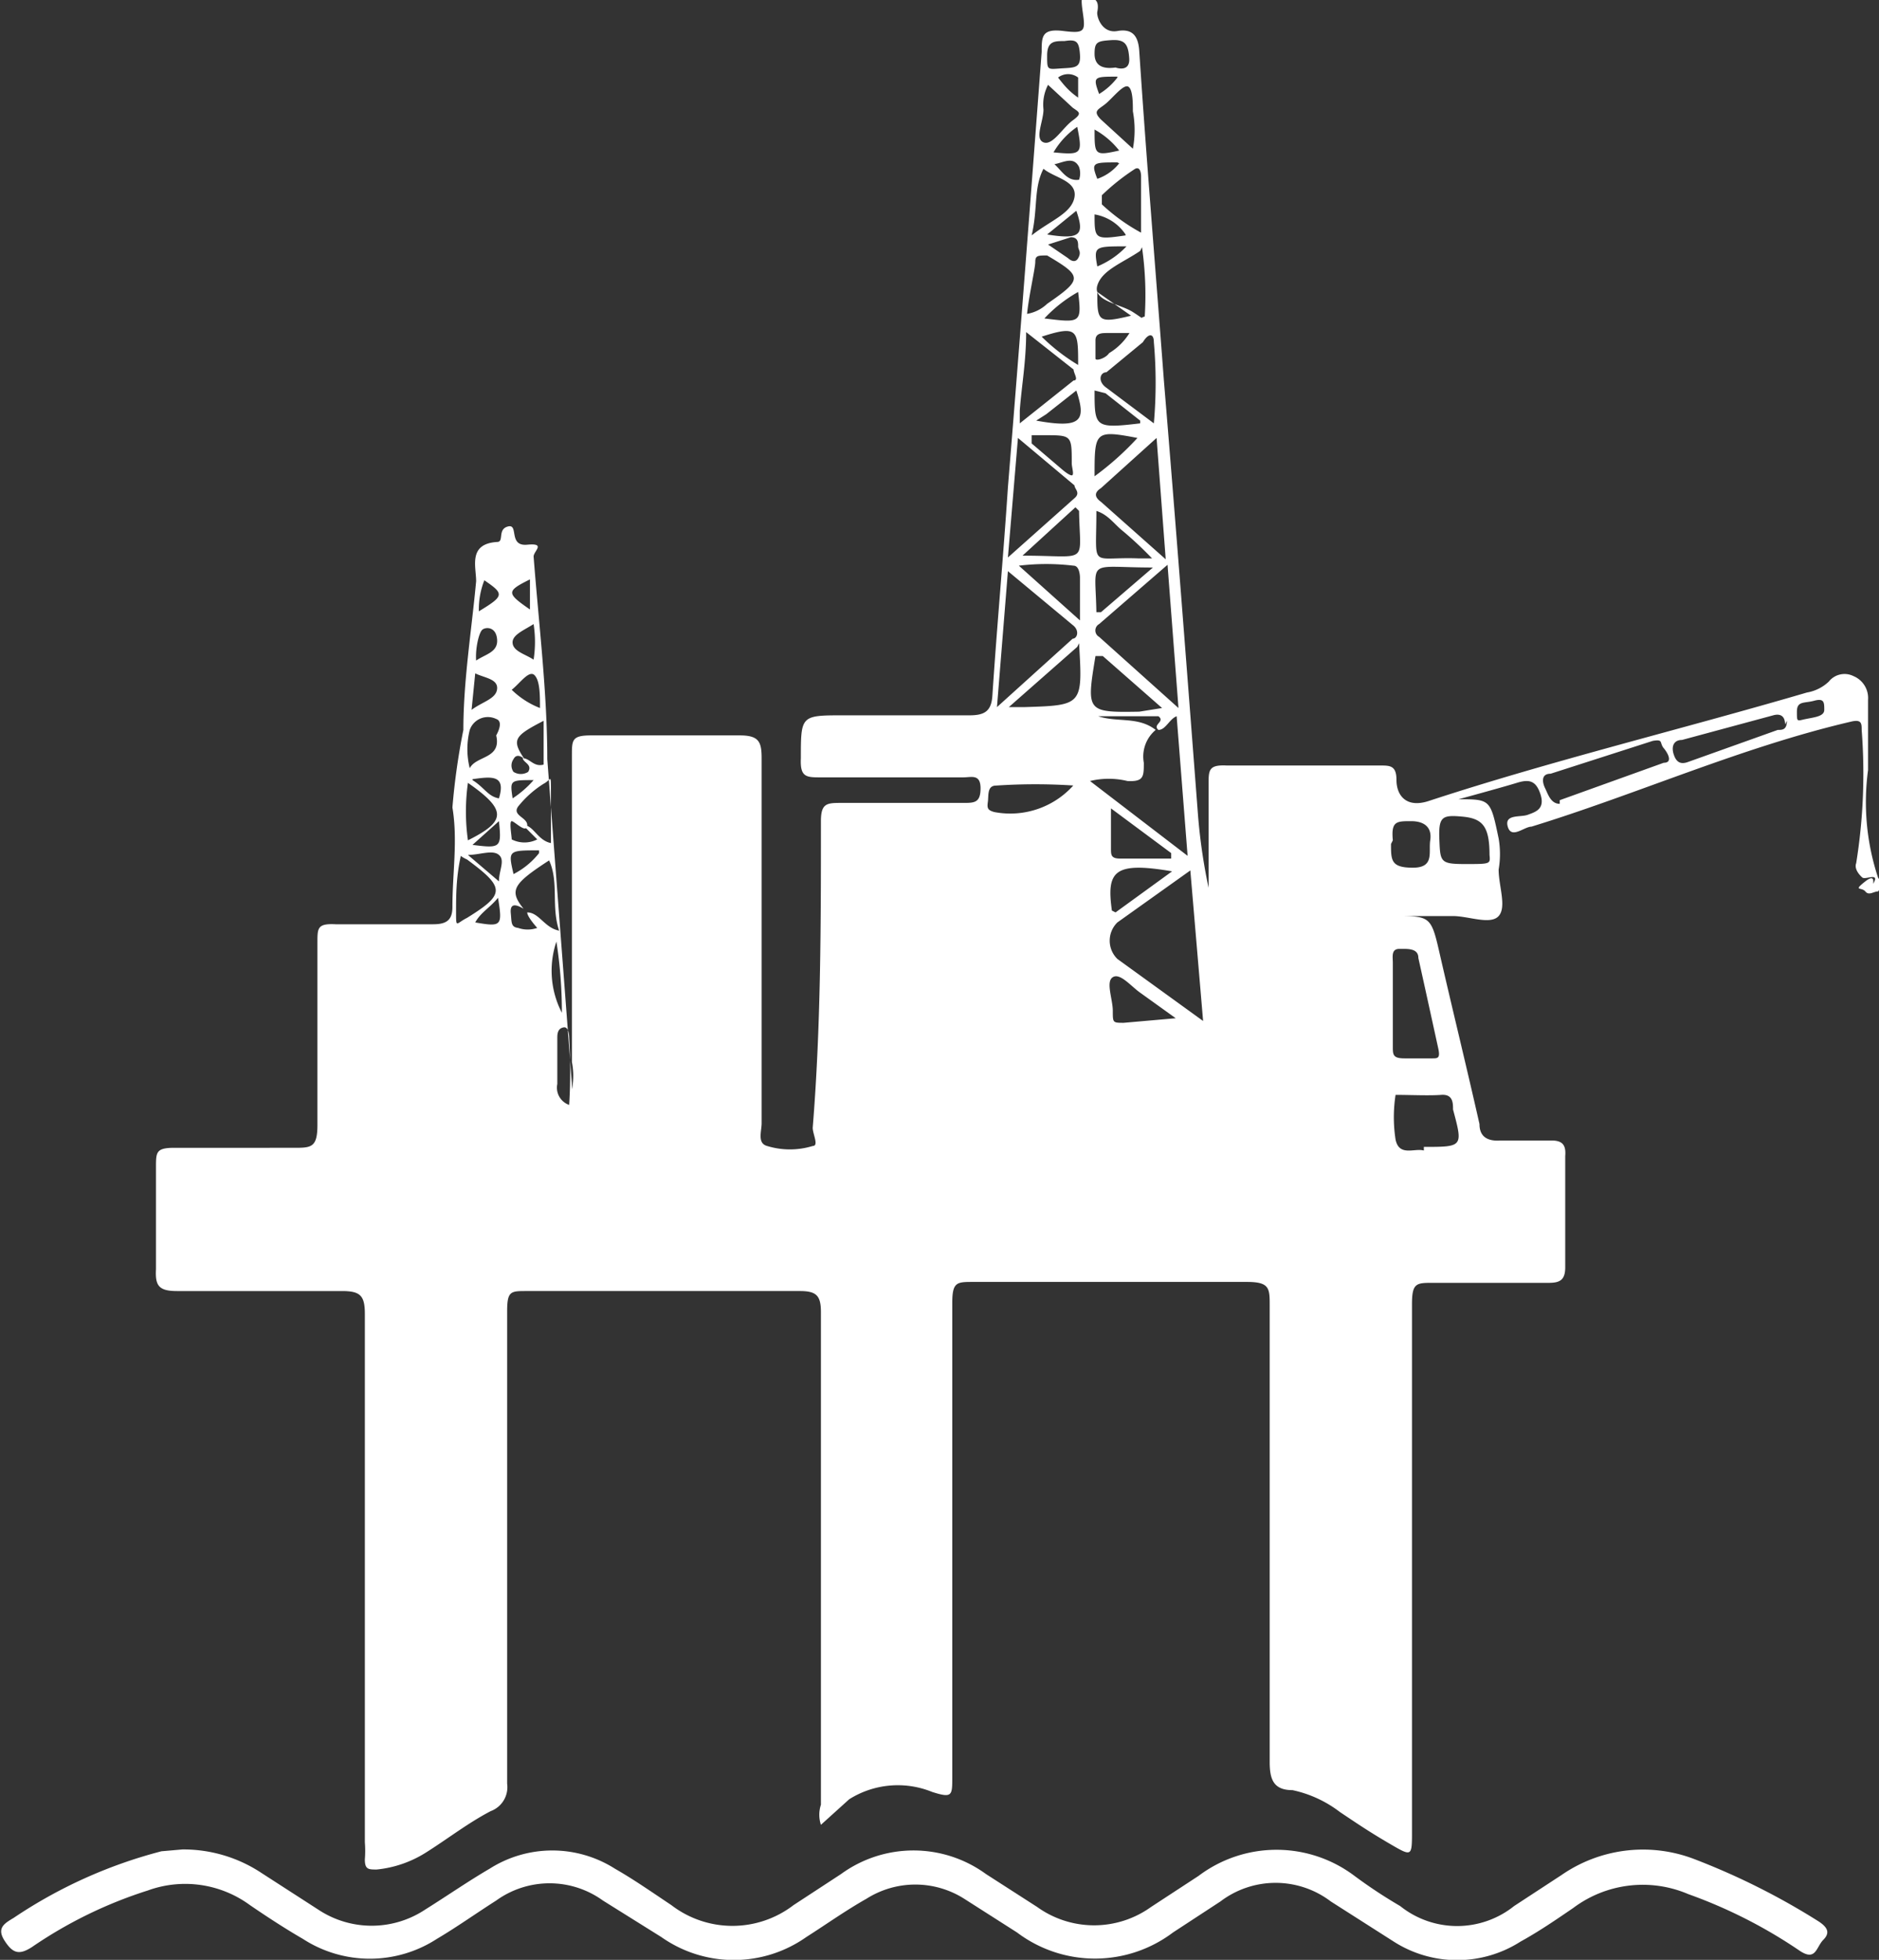 <svg xmlns="http://www.w3.org/2000/svg" viewBox="0 0 20.6 21.48"><rect x="0" y="0" width="20.6" height="21.48" fill="#333333" stroke="none"/><defs><style>.cls-1{fill:#fff;}</style></defs><title>Asset 8</title><g id="Layer_2" data-name="Layer 2"><g id="Layer_1-2" data-name="Layer 1"><path class="cls-1" d="M20.42,9.62s-.1-.08-.07-.16A6.18,6.18,0,0,0,20.41,8c0-.07,0-.12-.12-.09-1.2.28-2.33.79-3.5,1.15-.08,0-.22.14-.26,0s.14-.1.22-.13.19-.06.14-.22-.13-.17-.26-.13-.42.12-.64.18c0,0,0,0,0,0,.35,0,.35,0,.44.43a1,1,0,0,1,0,.34c0,.18.09.41,0,.51s-.33,0-.5,0h-.64l0,0c.4,0,.4,0,.5.44.14.61.29,1.22.43,1.84,0,.14.09.19.23.18h.56c.12,0,.16.05.15.17,0,.4,0,.81,0,1.22,0,.14-.06.17-.18.17H15.71c-.18,0-.23,0-.23.23,0,1.93,0,3.86,0,5.78,0,.28,0,.28-.24.14s-.37-.23-.55-.35a1.3,1.3,0,0,0-.52-.24c-.21,0-.25-.12-.25-.31,0-1.67,0-3.33,0-5,0-.19,0-.26-.25-.26h-3c-.18,0-.23,0-.23.23,0,1.73,0,3.47,0,5.2,0,.2,0,.23-.22.16a1,1,0,0,0-.91.08L9,20a.35.35,0,0,1,0-.22C9,18,9,16.19,9,14.38c0-.18-.05-.23-.23-.23h-3c-.17,0-.21,0-.21.22,0,1.73,0,3.45,0,5.18a.28.28,0,0,1-.18.3c-.25.13-.48.31-.72.46a1.24,1.24,0,0,1-.53.18c-.09,0-.13,0-.13-.11a1.2,1.2,0,0,0,0-.19c0-1.93,0-3.86,0-5.79,0-.2-.05-.25-.25-.25H1.94c-.2,0-.24-.06-.23-.24,0-.37,0-.75,0-1.12,0-.16,0-.21.2-.21H3.22c.19,0,.26,0,.26-.25,0-.67,0-1.35,0-2,0-.16,0-.21.2-.2H4.75c.15,0,.21-.05.21-.19,0-.37.06-.73,0-1.09A7.38,7.38,0,0,1,5.08,8c0-.54.09-1.09.14-1.63,0-.16-.09-.41.23-.43.08,0,0-.14.12-.17s0,.22.21.2.07.07.07.13C5.91,6.87,6,7.6,6,8.32l.27,3.56s0,0,0,.06a.77.77,0,0,0,0-.3c0-1.12,0-2.24,0-3.36,0-.17,0-.22.21-.22.54,0,1.09,0,1.63,0,.21,0,.24.07.24.25q0,2,0,4c0,.09-.05.22.06.25a.85.85,0,0,0,.5,0c.07,0,0-.13,0-.2C9,11.25,9,10.13,9,9c0-.19.06-.2.21-.2h1.35c.12,0,.19,0,.19-.16s-.1-.12-.19-.12H9c-.16,0-.23,0-.22-.21,0-.47,0-.47.47-.47s.92,0,1.38,0c.17,0,.24-.05.25-.22.05-.76.12-1.52.17-2.28.13-1.59.25-3.18.37-4.77,0-.17,0-.26.24-.23s.24,0,.21-.21,0-.16.09-.15.08.1.07.15.05.24.22.21.23.06.24.22c.08,1.21.18,2.41.27,3.61.13,1.57.25,3.14.37,4.71a6.21,6.21,0,0,0,.12.85c0-.38,0-.76,0-1.13,0-.16,0-.22.2-.21h1.68c.11,0,.18,0,.18.16s.1.31.35.23C17,8.34,18.41,8,19.81,7.59a.46.46,0,0,0,.24-.12.22.22,0,0,1,.27-.06.26.26,0,0,1,.16.26c0,.25,0,.51,0,.77a2.63,2.63,0,0,0,.11,1.18.12.12,0,0,1,0,.15c-.05,0-.1.05-.14,0s-.14,0,0-.11.06.09.1,0S20.46,9.64,20.42,9.62ZM5.73,8.31c.08,0,.12.1.23.07l0-.48c-.33.17-.35.21-.21.42,0,0-.08-.08-.12,0a.12.12,0,0,0,0,.14.15.15,0,0,0,.16,0C5.84,8.38,5.74,8.36,5.73,8.31Zm0,.73c.12,0,.16.17.31.2,0-.2,0-.39,0-.58s0-.11-.08-.07a1.12,1.12,0,0,0-.28.25c-.07.1.11.12.1.21S5.64,9,5.61,9s0,.16,0,.2a.31.31,0,0,0,.28,0ZM12.7,8c-.07-.06.08-.09,0-.15h-.66c.21.07.44,0,.63.15a.38.38,0,0,0-.13.36c0,.15,0,.21-.18.2a.87.87,0,0,0-.41,0l1.07.82-.12-1.53C12.82,7.88,12.78,8,12.7,8Zm.49,3.19-.14-1.65-.8.57a.28.28,0,0,0,0,.4Zm-.27-3.43L12.8,6.19l-.75.65a.08.08,0,0,0,0,.14Zm-1.87-1.5-.12,1.49L11.76,7c.05,0,.08-.09,0-.15Zm1.73-.13-.1-1.33-.61.55q-.11.07,0,.15ZM11.16,4.8l-.11,1.31.73-.65c.07-.06,0-.1,0-.14ZM15.27,11v.47c0,.09,0,.13.13.13h.3c.06,0,.09,0,.07-.1-.07-.32-.14-.64-.22-1,0-.11-.12-.1-.21-.1s-.07.09-.07.15Zm.34,1.57c.43,0,.43,0,.32-.41a.06.06,0,0,0,0,0c0-.07,0-.17-.13-.16s-.34,0-.5,0c0,0,0,0,0,0a1.6,1.6,0,0,0,0,.49C15.34,12.68,15.51,12.58,15.61,12.61Zm1.49-3.8,1.14-.41c.1,0,.05-.1,0-.16s0-.1-.12-.08L17,8.48c-.11,0-.09.1-.06.16S17,8.81,17.1,8.81ZM12.65,4.64a5.07,5.07,0,0,0,0-.89c0-.1-.06-.1-.12,0l-.4.33c-.07,0-.1.1,0,.17Zm-1.4-1c0,.32-.05.59-.07.86,0,0,0,.07,0,.14l.59-.47c.06,0,0-.08,0-.12Zm4.82,5.83c.27,0,.27,0,.26-.1,0-.32-.08-.4-.3-.42s-.26,0-.25.25S15.79,9.47,16.07,9.47ZM5.78,10c.13,0,.19.17.35.2-.09-.27,0-.53-.11-.77-.4.26-.44.33-.28.53-.1-.06-.15-.05-.14.05s0,.15.08.16a.32.32,0,0,0,.21,0S5.78,10.05,5.78,10Zm6-1.39a6.41,6.41,0,0,0-.86,0c-.1,0-.08.11-.09.18s0,.09.07.11A.93.93,0,0,0,11.8,8.57Zm7.79-.67c0-.1-.06-.12-.13-.1l-1,.27c-.09,0-.12.07-.09.16s.08.11.16.08L19.49,8C19.54,8,19.59,8,19.59,7.9Zm-7.76-.85-.75.66h.17C11.87,7.73,11.87,7.73,11.83,7.05Zm.93.67-.65-.57s0,0-.08,0c-.1.61-.1.62.48.61Zm.15,3.4v0l-.39-.28c-.1-.07-.22-.22-.3-.17s0,.24,0,.37,0,.13.12.13Zm2.36-1.91c0,.18,0,.26.24.26s.17-.17.19-.3S15.63,9,15.47,9,15.25,9,15.27,9.21Zm-2.75-6.5c-.19.13-.42.21-.47.38s.25.2.39.29.07.06.13.05A3.69,3.69,0,0,0,12.52,2.71ZM11.84,6.8V6.33s0-.13-.07-.13a2.49,2.49,0,0,0-.6,0Zm-.58-3.36a.42.42,0,0,0,.22-.11c.39-.27.39-.3,0-.53-.1,0-.13,0-.13.07S11.28,3.24,11.26,3.44Zm.53,2.12-.58.53c.74,0,.63.11.62-.49Zm.72-3c0-.22,0-.43,0-.63,0,0,0-.13-.08-.07a2.39,2.39,0,0,0-.35.28s0,.07,0,.1A2.07,2.07,0,0,0,12.51,2.55Zm.12,3.56a4,4,0,0,0-.32-.3c-.09-.07-.16-.18-.29-.22,0,.65-.08.5.46.52Zm-.45,2.74v.44c0,.07,0,.11.1.11h.56V9.35Zm-7.13.53C5,9.62,5,9.82,5,10s0,.12.12.06c.42-.26.42-.33,0-.64A.37.37,0,0,1,5.05,9.38Zm7.59-3.17c-.74,0-.63-.11-.62.49l.05,0ZM11.31,2.58c.2-.16.44-.24.47-.42s-.22-.21-.34-.31h0C11.33,2.06,11.38,2.29,11.31,2.58ZM12.23,10l.62-.45c-.64-.11-.72,0-.66.43Zm.19-8.37a1.11,1.11,0,0,0,0-.41c0-.09,0-.24-.05-.27s-.16.11-.24.18-.16.08-.06.18Zm-.93-.7a.47.47,0,0,0-.05.27c0,.13-.1.32,0,.36s.21-.16.32-.24.07-.09,0-.14ZM5.13,8.58a2.27,2.27,0,0,0,0,.63C5.55,9,5.56,8.88,5.13,8.58Zm6.18-3.81,0,.09.34.29s.07.06.1.06,0-.09,0-.13c0-.31,0-.31-.3-.31ZM6.24,12.11a6,6,0,0,0,0-.74s0-.12-.06-.11-.07.06-.07.11,0,.34,0,.51A.2.2,0,0,0,6.24,12.11ZM5.15,8.42c.07-.14.35-.1.29-.36,0,0,.09-.15,0-.18A.21.21,0,0,0,5.15,8,.86.86,0,0,0,5.15,8.42ZM12,5.22a3.19,3.19,0,0,0,.47-.42C12,4.71,12,4.73,12,5.22ZM12.23.74s.16.06.15-.1-.05-.21-.2-.2S12,.46,12,.59,12.09.76,12.23.74ZM11.67.45c-.11,0-.19,0-.19.16s0,.15.15.14.22,0,.21-.15S11.8.43,11.67.45Zm-.31,4.16c.5.09.55,0,.44-.33l-.33.26Zm1.14,0-.38-.3L12,4.28C12,4.68,12,4.7,12.5,4.64ZM11.82,4c0-.38,0-.44-.4-.31A2.12,2.12,0,0,0,11.82,4Zm.58-.35h-.26c-.06,0-.13,0-.13.08s0,.17,0,.2.11,0,.15-.06A.66.66,0,0,0,12.4,3.62ZM11.07,7.81v0h.73v0ZM5.47,9.66c0-.12.07-.23,0-.29s-.21,0-.34,0Zm.45-1.9c0-.14,0-.3-.06-.36s-.16.09-.25.16A.92.92,0,0,0,5.92,7.76Zm5.9-4.56a1.53,1.53,0,0,0-.37.29C11.85,3.54,11.86,3.54,11.82,3.2Zm.21,0c0,.32,0,.35.37.26Zm-.54-.52v0l.22.15s.07.07.11,0,0-.09,0-.13,0-.1-.08-.1ZM5.85,6.84c-.11.07-.24.12-.23.21s.14.12.23.18A1.27,1.27,0,0,0,5.85,6.84Zm5.63-4.27c.37.06.41,0,.32-.26Zm.86,0A.51.51,0,0,0,12,2.35C12,2.62,12,2.63,12.34,2.58ZM5.17,7.78c.12-.09.27-.12.28-.23s-.14-.12-.24-.17ZM12.35,2.7c-.35,0-.36,0-.32.22A.92.92,0,0,0,12.35,2.7Zm-.54-1.31a.87.87,0,0,0-.26.28C11.86,1.7,11.87,1.69,11.81,1.39ZM5.22,7.24c.1-.07.24-.09.23-.23s-.12-.14-.16-.11S5.21,7.11,5.22,7.24ZM12,1.42c0,.28,0,.29.27.23A.89.89,0,0,0,12,1.42ZM6.1,10.32a1,1,0,0,0,.06.78A5,5,0,0,0,6.1,10.32Zm-.19-1c-.34,0-.34,0-.28.26A.85.85,0,0,0,5.91,9.35ZM5.25,6.7c.28-.17.28-.19.06-.34A.86.86,0,0,0,5.25,6.7ZM20,7.78c0-.08,0-.13-.11-.1s-.19,0-.19.12,0,.1.1.08S20,7.85,20,7.78ZM5.81,6.68V6.35C5.55,6.48,5.55,6.5,5.81,6.68ZM5.47,9l-.29.26C5.49,9.3,5.5,9.29,5.47,9ZM11.56,1.8c.08.07.14.19.27.17a.21.21,0,0,0,0-.14C11.77,1.71,11.66,1.78,11.56,1.8Zm.26-.73c0-.09,0-.18,0-.22a.18.18,0,0,0-.22,0C11.67.94,11.72,1,11.82,1.07ZM5.46,9.84c-.09.11-.19.16-.25.27C5.5,10.16,5.51,10.15,5.46,9.84Zm6.79-9c-.26,0-.27,0-.2.19A.71.71,0,0,0,12.25.85Zm0,.94c-.27,0-.29,0-.22.18A.52.52,0,0,0,12.27,1.79ZM5.85,8.55c-.26,0-.26,0-.23.2A1.1,1.1,0,0,0,5.85,8.55Zm-.67,0c.13.08.17.18.29.2C5.55,8.49,5.39,8.51,5.18,8.54Z"/><path class="cls-1" d="M2,20.27a1.55,1.55,0,0,1,.87.26l.62.4a1.06,1.06,0,0,0,1.17,0c.24-.15.47-.31.71-.45a1.28,1.28,0,0,1,1.37,0c.21.12.41.26.62.4a1.1,1.1,0,0,0,1.34,0l.52-.34a1.35,1.35,0,0,1,1.59,0l.56.36a1.07,1.07,0,0,0,1.25,0l.52-.34a1.42,1.42,0,0,1,1.71,0,5.39,5.39,0,0,0,.5.33,1,1,0,0,0,1.25,0l.52-.34a1.57,1.57,0,0,1,1.44-.18,7.73,7.73,0,0,1,1.38.69c.09.06.13.12.05.2s-.08.24-.26.12a5.39,5.39,0,0,0-1.22-.62,1.27,1.27,0,0,0-1.26.15c-.19.13-.38.26-.58.37a1.29,1.29,0,0,1-1.39,0l-.69-.44a1,1,0,0,0-1.21,0l-.52.34a1.42,1.42,0,0,1-1.71,0l-.58-.37a1,1,0,0,0-1.07,0c-.23.13-.44.28-.66.42a1.38,1.38,0,0,1-1.59,0l-.64-.4a1,1,0,0,0-1.17,0c-.22.14-.43.29-.65.42a1.35,1.35,0,0,1-1.47,0c-.19-.11-.39-.24-.58-.37a1.2,1.2,0,0,0-1.12-.16,4.82,4.82,0,0,0-1.27.62c-.14.09-.21.07-.3-.07s0-.19.1-.25a5.27,5.27,0,0,1,1.62-.73Z"/></g></g></svg>